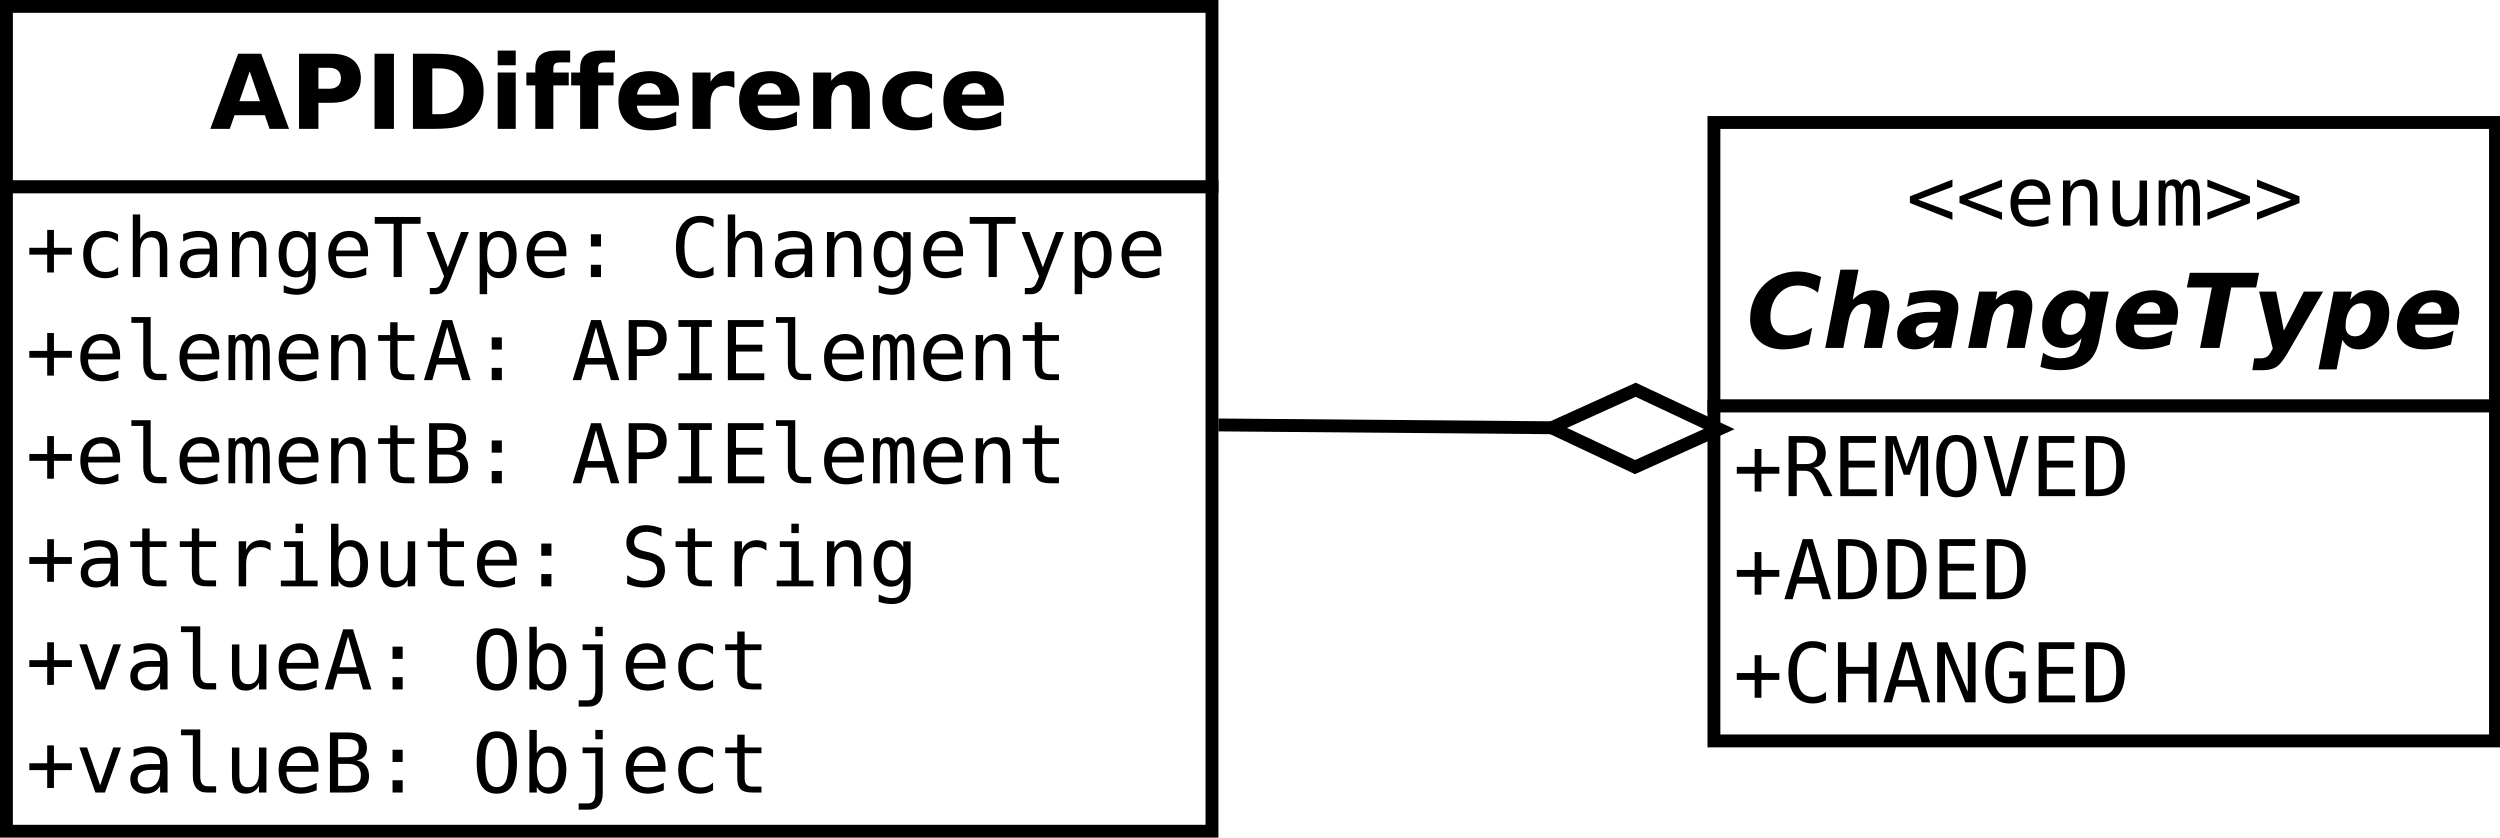 <?xml version="1.0" encoding="UTF-8"?>
<svg xmlns="http://www.w3.org/2000/svg" xmlns:xlink="http://www.w3.org/1999/xlink" width="388pt" height="130pt" viewBox="0 0 388 130" version="1.1">
<defs>
<g>
<symbol overflow="visible" id="glyph0-0">
<path style="stroke:none;" d="M 8.543 -2.125 L 3.844 -2.125 L 3.102 0 L 0.078 0 L 4.398 -11.66 L 7.984 -11.66 L 12.301 0 L 9.277 0 Z M 4.594 -4.289 L 7.789 -4.289 L 6.195 -8.926 Z M 4.594 -4.289 "/>
</symbol>
<symbol overflow="visible" id="glyph0-1">
<path style="stroke:none;" d="M 1.469 -11.66 L 6.461 -11.66 C 7.941 -11.66 9.078 -11.328 9.875 -10.672 C 10.664 -10.008 11.062 -9.07 11.066 -7.859 C 11.062 -6.633 10.664 -5.691 9.875 -5.035 C 9.078 -4.371 7.941 -4.043 6.461 -4.047 L 4.477 -4.047 L 4.477 0 L 1.469 0 Z M 4.477 -9.48 L 4.477 -6.227 L 6.141 -6.227 C 6.723 -6.223 7.172 -6.363 7.492 -6.652 C 7.809 -6.934 7.969 -7.336 7.969 -7.859 C 7.969 -8.375 7.809 -8.777 7.492 -9.059 C 7.172 -9.34 6.723 -9.48 6.141 -9.48 Z M 4.477 -9.48 "/>
</symbol>
<symbol overflow="visible" id="glyph0-2">
<path style="stroke:none;" d="M 1.469 -11.66 L 4.477 -11.66 L 4.477 0 L 1.469 0 Z M 1.469 -11.66 "/>
</symbol>
<symbol overflow="visible" id="glyph0-3">
<path style="stroke:none;" d="M 4.477 -9.387 L 4.477 -2.273 L 5.555 -2.273 C 6.781 -2.273 7.719 -2.578 8.367 -3.188 C 9.016 -3.797 9.34 -4.68 9.34 -5.844 C 9.34 -6.996 9.016 -7.875 8.371 -8.48 C 7.727 -9.082 6.789 -9.387 5.555 -9.387 Z M 1.469 -11.66 L 4.641 -11.66 C 6.41 -11.66 7.727 -11.531 8.594 -11.281 C 9.457 -11.023 10.199 -10.598 10.824 -9.996 C 11.367 -9.469 11.773 -8.859 12.043 -8.176 C 12.305 -7.488 12.438 -6.711 12.441 -5.844 C 12.438 -4.961 12.305 -4.176 12.043 -3.488 C 11.773 -2.793 11.367 -2.188 10.824 -1.664 C 10.195 -1.059 9.445 -0.629 8.574 -0.379 C 7.699 -0.125 6.391 0 4.641 0 L 1.469 0 Z M 1.469 -11.66 "/>
</symbol>
<symbol overflow="visible" id="glyph0-4">
<path style="stroke:none;" d="M 1.344 -8.746 L 4.141 -8.746 L 4.141 0 L 1.344 0 Z M 1.344 -12.152 L 4.141 -12.152 L 4.141 -9.871 L 1.344 -9.871 Z M 1.344 -12.152 "/>
</symbol>
<symbol overflow="visible" id="glyph0-5">
<path style="stroke:none;" d="M 7.102 -12.152 L 7.102 -10.316 L 5.555 -10.316 C 5.156 -10.312 4.879 -10.242 4.727 -10.102 C 4.566 -9.957 4.488 -9.707 4.492 -9.355 L 4.492 -8.746 L 6.883 -8.746 L 6.883 -6.75 L 4.492 -6.75 L 4.492 0 L 1.695 0 L 1.695 -6.75 L 0.305 -6.75 L 0.305 -8.746 L 1.695 -8.746 L 1.695 -9.355 C 1.691 -10.305 1.957 -11.008 2.492 -11.469 C 3.02 -11.922 3.844 -12.152 4.961 -12.152 Z M 7.102 -12.152 "/>
</symbol>
<symbol overflow="visible" id="glyph0-6">
<path style="stroke:none;" d="M 10.074 -4.398 L 10.074 -3.602 L 3.539 -3.602 C 3.605 -2.941 3.84 -2.449 4.25 -2.125 C 4.652 -1.793 5.223 -1.629 5.953 -1.633 C 6.539 -1.629 7.141 -1.715 7.758 -1.895 C 8.375 -2.066 9.008 -2.332 9.66 -2.688 L 9.66 -0.531 C 8.996 -0.277 8.336 -0.09 7.676 0.035 C 7.016 0.16 6.355 0.223 5.695 0.227 C 4.109 0.223 2.879 -0.176 2.004 -0.98 C 1.125 -1.781 0.684 -2.91 0.688 -4.367 C 0.684 -5.789 1.117 -6.91 1.98 -7.73 C 2.84 -8.543 4.023 -8.953 5.539 -8.957 C 6.91 -8.953 8.012 -8.539 8.836 -7.715 C 9.66 -6.887 10.07 -5.781 10.074 -4.398 Z M 7.203 -5.328 C 7.199 -5.855 7.047 -6.285 6.738 -6.613 C 6.426 -6.938 6.02 -7.102 5.523 -7.102 C 4.98 -7.102 4.539 -6.949 4.203 -6.645 C 3.859 -6.34 3.648 -5.898 3.57 -5.328 Z M 7.203 -5.328 "/>
</symbol>
<symbol overflow="visible" id="glyph0-7">
<path style="stroke:none;" d="M 7.844 -6.367 C 7.598 -6.48 7.355 -6.566 7.113 -6.621 C 6.871 -6.676 6.625 -6.703 6.383 -6.703 C 5.66 -6.703 5.109 -6.473 4.723 -6.012 C 4.332 -5.551 4.137 -4.891 4.141 -4.031 L 4.141 0 L 1.344 0 L 1.344 -8.746 L 4.141 -8.746 L 4.141 -7.312 C 4.496 -7.883 4.91 -8.297 5.379 -8.562 C 5.844 -8.82 6.402 -8.953 7.055 -8.957 C 7.148 -8.953 7.25 -8.949 7.359 -8.945 C 7.469 -8.934 7.625 -8.918 7.836 -8.895 Z M 7.844 -6.367 "/>
</symbol>
<symbol overflow="visible" id="glyph0-8">
<path style="stroke:none;" d="M 10.137 -5.328 L 10.137 0 L 7.328 0 L 7.328 -4.078 C 7.324 -4.832 7.309 -5.352 7.277 -5.641 C 7.242 -5.926 7.184 -6.137 7.102 -6.273 C 6.992 -6.453 6.844 -6.594 6.656 -6.699 C 6.469 -6.797 6.254 -6.848 6.016 -6.852 C 5.43 -6.848 4.973 -6.625 4.641 -6.176 C 4.305 -5.723 4.137 -5.098 4.141 -4.305 L 4.141 0 L 1.344 0 L 1.344 -8.746 L 4.141 -8.746 L 4.141 -7.469 C 4.559 -7.973 5.008 -8.348 5.484 -8.594 C 5.957 -8.832 6.48 -8.953 7.055 -8.957 C 8.062 -8.953 8.828 -8.645 9.352 -8.027 C 9.875 -7.41 10.137 -6.508 10.137 -5.328 Z M 10.137 -5.328 "/>
</symbol>
<symbol overflow="visible" id="glyph0-9">
<path style="stroke:none;" d="M 8.41 -8.473 L 8.41 -6.195 C 8.027 -6.453 7.648 -6.648 7.27 -6.773 C 6.883 -6.898 6.484 -6.961 6.078 -6.961 C 5.293 -6.961 4.688 -6.73 4.254 -6.277 C 3.816 -5.816 3.598 -5.18 3.602 -4.367 C 3.598 -3.547 3.816 -2.91 4.254 -2.457 C 4.688 -1.996 5.293 -1.77 6.078 -1.773 C 6.512 -1.77 6.93 -1.836 7.324 -1.969 C 7.715 -2.098 8.074 -2.289 8.41 -2.547 L 8.41 -0.258 C 7.973 -0.094 7.531 0.027 7.082 0.105 C 6.629 0.184 6.176 0.223 5.727 0.227 C 4.145 0.223 2.91 -0.18 2.023 -0.988 C 1.129 -1.797 0.684 -2.922 0.688 -4.367 C 0.684 -5.805 1.129 -6.93 2.023 -7.742 C 2.91 -8.547 4.145 -8.953 5.727 -8.957 C 6.18 -8.953 6.633 -8.914 7.082 -8.836 C 7.523 -8.754 7.965 -8.633 8.41 -8.473 Z M 8.41 -8.473 "/>
</symbol>
<symbol overflow="visible" id="glyph1-0">
<path style="stroke:none;" d="M 4.371 -7.316 L 4.371 -4.543 L 7.152 -4.543 L 7.152 -3.48 L 4.371 -3.48 L 4.371 -0.707 L 3.324 -0.707 L 3.324 -3.48 L 0.551 -3.48 L 0.551 -4.543 L 3.324 -4.543 L 3.324 -7.316 Z M 4.371 -7.316 "/>
</symbol>
<symbol overflow="visible" id="glyph1-1">
<path style="stroke:none;" d="M 6.629 -0.355 C 6.316 -0.172 6 -0.039 5.672 0.047 C 5.344 0.133 5.008 0.176 4.672 0.18 C 3.586 0.176 2.742 -0.145 2.133 -0.793 C 1.523 -1.441 1.219 -2.344 1.219 -3.492 C 1.219 -4.641 1.523 -5.539 2.133 -6.188 C 2.742 -6.836 3.586 -7.16 4.672 -7.164 C 5.008 -7.16 5.34 -7.117 5.66 -7.031 C 5.98 -6.945 6.301 -6.809 6.629 -6.629 L 6.629 -5.422 C 6.32 -5.688 6.016 -5.883 5.711 -6.008 C 5.402 -6.125 5.055 -6.188 4.672 -6.191 C 3.945 -6.188 3.391 -5.953 3.008 -5.492 C 2.617 -5.023 2.426 -4.359 2.43 -3.492 C 2.426 -2.629 2.621 -1.961 3.012 -1.496 C 3.402 -1.023 3.953 -0.789 4.672 -0.793 C 5.07 -0.789 5.43 -0.852 5.746 -0.977 C 6.062 -1.098 6.355 -1.289 6.629 -1.551 Z M 6.629 -0.355 "/>
</symbol>
<symbol overflow="visible" id="glyph1-2">
<path style="stroke:none;" d="M 6.566 -4.336 L 6.566 0 L 5.41 0 L 5.41 -4.336 C 5.406 -4.961 5.297 -5.422 5.078 -5.719 C 4.855 -6.016 4.512 -6.164 4.043 -6.164 C 3.504 -6.164 3.09 -5.973 2.801 -5.594 C 2.512 -5.211 2.367 -4.664 2.367 -3.953 L 2.367 0 L 1.219 0 L 1.219 -9.719 L 2.367 -9.719 L 2.367 -5.945 C 2.57 -6.344 2.844 -6.648 3.195 -6.855 C 3.543 -7.059 3.961 -7.16 4.441 -7.164 C 5.152 -7.16 5.684 -6.926 6.035 -6.461 C 6.387 -5.988 6.562 -5.281 6.566 -4.336 Z M 6.566 -4.336 "/>
</symbol>
<symbol overflow="visible" id="glyph1-3">
<path style="stroke:none;" d="M 4.387 -3.516 L 4.004 -3.516 C 3.332 -3.516 2.828 -3.398 2.488 -3.164 C 2.148 -2.93 1.98 -2.578 1.98 -2.113 C 1.98 -1.688 2.105 -1.359 2.359 -1.129 C 2.613 -0.895 2.965 -0.777 3.418 -0.781 C 4.047 -0.777 4.547 -0.996 4.91 -1.438 C 5.27 -1.875 5.453 -2.484 5.461 -3.262 L 5.461 -3.516 Z M 6.613 -3.992 L 6.613 0 L 5.461 0 L 5.461 -1.035 C 5.211 -0.617 4.898 -0.312 4.531 -0.117 C 4.156 0.078 3.703 0.176 3.172 0.18 C 2.457 0.176 1.891 -0.023 1.469 -0.422 C 1.043 -0.82 0.832 -1.355 0.832 -2.035 C 0.832 -2.809 1.09 -3.402 1.613 -3.809 C 2.133 -4.215 2.902 -4.418 3.918 -4.418 L 5.461 -4.418 L 5.461 -4.598 C 5.453 -5.152 5.309 -5.559 5.035 -5.812 C 4.754 -6.062 4.309 -6.188 3.699 -6.191 C 3.301 -6.188 2.906 -6.129 2.508 -6.02 C 2.109 -5.902 1.719 -5.738 1.344 -5.527 L 1.344 -6.676 C 1.766 -6.836 2.172 -6.961 2.562 -7.043 C 2.949 -7.121 3.328 -7.16 3.699 -7.164 C 4.273 -7.16 4.77 -7.074 5.18 -6.906 C 5.59 -6.734 5.922 -6.48 6.18 -6.141 C 6.332 -5.93 6.441 -5.672 6.512 -5.367 C 6.574 -5.062 6.609 -4.602 6.613 -3.992 Z M 6.613 -3.992 "/>
</symbol>
<symbol overflow="visible" id="glyph1-4">
<path style="stroke:none;" d="M 6.566 -4.336 L 6.566 0 L 5.41 0 L 5.41 -4.336 C 5.406 -4.961 5.297 -5.422 5.078 -5.719 C 4.855 -6.016 4.512 -6.164 4.043 -6.164 C 3.504 -6.164 3.09 -5.973 2.801 -5.594 C 2.512 -5.211 2.367 -4.664 2.367 -3.953 L 2.367 0 L 1.219 0 L 1.219 -6.996 L 2.367 -6.996 L 2.367 -5.945 C 2.57 -6.344 2.844 -6.648 3.195 -6.855 C 3.543 -7.059 3.961 -7.16 4.441 -7.164 C 5.152 -7.16 5.684 -6.926 6.035 -6.461 C 6.387 -5.988 6.562 -5.281 6.566 -4.336 Z M 6.566 -4.336 "/>
</symbol>
<symbol overflow="visible" id="glyph1-5">
<path style="stroke:none;" d="M 5.359 -3.555 C 5.355 -4.414 5.215 -5.07 4.938 -5.52 C 4.652 -5.965 4.242 -6.188 3.711 -6.191 C 3.145 -6.188 2.715 -5.965 2.422 -5.52 C 2.125 -5.07 1.98 -4.414 1.98 -3.555 C 1.98 -2.691 2.129 -2.035 2.426 -1.582 C 2.723 -1.129 3.152 -0.902 3.723 -0.906 C 4.246 -0.902 4.652 -1.129 4.938 -1.586 C 5.215 -2.035 5.355 -2.691 5.359 -3.555 Z M 6.508 -0.449 C 6.504 0.602 6.258 1.395 5.766 1.938 C 5.27 2.477 4.539 2.746 3.578 2.75 C 3.262 2.746 2.93 2.719 2.586 2.66 C 2.234 2.602 1.891 2.516 1.551 2.406 L 1.551 1.27 C 1.953 1.457 2.324 1.598 2.66 1.691 C 2.992 1.781 3.297 1.828 3.578 1.832 C 4.199 1.828 4.652 1.66 4.934 1.324 C 5.215 0.984 5.355 0.449 5.359 -0.281 L 5.359 -1.113 C 5.176 -0.719 4.926 -0.426 4.609 -0.234 C 4.293 -0.047 3.906 0.047 3.453 0.051 C 2.633 0.047 1.984 -0.277 1.5 -0.93 C 1.012 -1.582 0.766 -2.457 0.77 -3.555 C 0.766 -4.652 1.012 -5.527 1.5 -6.184 C 1.984 -6.832 2.633 -7.16 3.453 -7.164 C 3.898 -7.16 4.281 -7.07 4.598 -6.895 C 4.906 -6.715 5.16 -6.438 5.359 -6.066 L 5.359 -6.973 L 6.508 -6.973 Z M 6.508 -0.449 "/>
</symbol>
<symbol overflow="visible" id="glyph1-6">
<path style="stroke:none;" d="M 6.945 -3.785 L 6.945 -3.223 L 1.969 -3.223 L 1.969 -3.188 C 1.969 -2.422 2.164 -1.832 2.562 -1.418 C 2.957 -1 3.52 -0.789 4.246 -0.793 C 4.609 -0.789 4.992 -0.848 5.395 -0.969 C 5.793 -1.082 6.219 -1.262 6.676 -1.5 L 6.676 -0.355 C 6.238 -0.172 5.82 -0.039 5.414 0.047 C 5.008 0.133 4.613 0.176 4.234 0.18 C 3.145 0.176 2.297 -0.148 1.688 -0.797 C 1.074 -1.445 0.766 -2.344 0.77 -3.492 C 0.766 -4.605 1.066 -5.496 1.668 -6.164 C 2.266 -6.828 3.066 -7.16 4.066 -7.164 C 4.957 -7.16 5.656 -6.859 6.172 -6.258 C 6.684 -5.652 6.941 -4.828 6.945 -3.785 Z M 5.797 -4.121 C 5.777 -4.793 5.621 -5.309 5.32 -5.66 C 5.016 -6.012 4.578 -6.188 4.016 -6.191 C 3.461 -6.188 3.008 -6.004 2.648 -5.641 C 2.289 -5.27 2.074 -4.762 2.012 -4.117 Z M 5.797 -4.121 "/>
</symbol>
<symbol overflow="visible" id="glyph1-7">
<path style="stroke:none;" d="M 0.293 -9.324 L 7.41 -9.324 L 7.41 -8.266 L 4.492 -8.266 L 4.492 0 L 3.223 0 L 3.223 -8.266 L 0.293 -8.266 Z M 0.293 -9.324 "/>
</symbol>
<symbol overflow="visible" id="glyph1-8">
<path style="stroke:none;" d="M 5.359 -2.25 C 5.164 -1.762 4.922 -1.117 4.629 -0.324 C 4.215 0.777 3.938 1.445 3.797 1.688 C 3.605 2.008 3.363 2.25 3.078 2.414 C 2.789 2.578 2.457 2.66 2.074 2.66 L 1.148 2.66 L 1.148 1.699 L 1.832 1.699 C 2.164 1.699 2.426 1.602 2.621 1.406 C 2.809 1.211 3.055 0.707 3.355 -0.113 L 0.648 -6.996 L 1.867 -6.996 L 3.941 -1.523 L 5.984 -6.996 L 7.203 -6.996 Z M 5.359 -2.25 "/>
</symbol>
<symbol overflow="visible" id="glyph1-9">
<path style="stroke:none;" d="M 2.344 -0.879 L 2.344 2.66 L 1.188 2.66 L 1.188 -6.996 L 2.344 -6.996 L 2.344 -6.102 C 2.531 -6.445 2.785 -6.711 3.105 -6.891 C 3.426 -7.07 3.793 -7.16 4.211 -7.164 C 5.051 -7.16 5.715 -6.832 6.199 -6.184 C 6.68 -5.527 6.918 -4.625 6.922 -3.469 C 6.918 -2.328 6.676 -1.434 6.195 -0.789 C 5.711 -0.145 5.051 0.176 4.211 0.18 C 3.785 0.176 3.414 0.09 3.094 -0.09 C 2.773 -0.27 2.523 -0.535 2.344 -0.879 Z M 5.715 -3.492 C 5.711 -4.383 5.57 -5.055 5.293 -5.508 C 5.008 -5.961 4.594 -6.188 4.043 -6.191 C 3.48 -6.188 3.055 -5.961 2.773 -5.508 C 2.484 -5.051 2.344 -4.379 2.344 -3.492 C 2.344 -2.609 2.484 -1.938 2.773 -1.48 C 3.055 -1.02 3.48 -0.789 4.043 -0.793 C 4.594 -0.789 5.008 -1.016 5.293 -1.473 C 5.57 -1.926 5.711 -2.602 5.715 -3.492 Z M 5.715 -3.492 "/>
</symbol>
<symbol overflow="visible" id="glyph1-10">
<path style="stroke:none;" d="M 3.055 -6.641 L 4.629 -6.641 L 4.629 -4.746 L 3.055 -4.746 Z M 3.055 -1.906 L 4.629 -1.906 L 4.629 0 L 3.055 0 Z M 3.055 -1.906 "/>
</symbol>
<symbol overflow="visible" id="glyph1-11">
<path style="stroke:none;" d=""/>
</symbol>
<symbol overflow="visible" id="glyph1-12">
<path style="stroke:none;" d="M 6.703 -0.332 C 6.383 -0.156 6.051 -0.031 5.715 0.051 C 5.375 0.133 5.02 0.176 4.641 0.18 C 3.445 0.176 2.516 -0.242 1.855 -1.086 C 1.195 -1.93 0.867 -3.121 0.867 -4.652 C 0.867 -6.176 1.199 -7.363 1.863 -8.219 C 2.527 -9.066 3.453 -9.492 4.641 -9.496 C 5.02 -9.492 5.375 -9.449 5.715 -9.367 C 6.051 -9.277 6.383 -9.148 6.703 -8.984 L 6.703 -7.691 C 6.395 -7.941 6.062 -8.133 5.711 -8.27 C 5.355 -8.398 5 -8.465 4.641 -8.469 C 3.82 -8.465 3.203 -8.148 2.797 -7.52 C 2.387 -6.883 2.184 -5.93 2.188 -4.652 C 2.184 -3.379 2.387 -2.426 2.797 -1.793 C 3.203 -1.16 3.82 -0.844 4.641 -0.844 C 5.008 -0.844 5.367 -0.91 5.719 -1.043 C 6.07 -1.176 6.398 -1.367 6.703 -1.625 Z M 6.703 -0.332 "/>
</symbol>
<symbol overflow="visible" id="glyph1-13">
<path style="stroke:none;" d="M 3.992 -2.535 C 3.988 -2.016 4.082 -1.625 4.273 -1.367 C 4.461 -1.102 4.742 -0.973 5.117 -0.973 L 6.457 -0.973 L 6.457 0 L 5.004 0 C 4.316 0 3.781 -0.219 3.406 -0.66 C 3.027 -1.102 2.84 -1.727 2.844 -2.535 L 2.844 -8.891 L 1 -8.891 L 1 -9.789 L 3.992 -9.789 Z M 3.992 -2.535 "/>
</symbol>
<symbol overflow="visible" id="glyph1-14">
<path style="stroke:none;" d="M 4.223 -6.285 C 4.359 -6.582 4.539 -6.805 4.762 -6.949 C 4.977 -7.09 5.242 -7.16 5.555 -7.164 C 6.117 -7.16 6.512 -6.941 6.742 -6.512 C 6.973 -6.074 7.09 -5.258 7.09 -4.055 L 7.09 0 L 6.039 0 L 6.039 -4.004 C 6.035 -4.988 5.98 -5.602 5.875 -5.844 C 5.762 -6.078 5.562 -6.199 5.273 -6.203 C 4.938 -6.199 4.707 -6.07 4.586 -5.816 C 4.461 -5.559 4.398 -4.953 4.402 -4.004 L 4.402 0 L 3.355 0 L 3.355 -4.004 C 3.352 -5 3.293 -5.617 3.176 -5.852 C 3.059 -6.082 2.844 -6.199 2.535 -6.203 C 2.23 -6.199 2.02 -6.07 1.902 -5.816 C 1.781 -5.559 1.723 -4.953 1.723 -4.004 L 1.723 0 L 0.68 0 L 0.68 -6.996 L 1.723 -6.996 L 1.723 -6.398 C 1.859 -6.645 2.031 -6.832 2.238 -6.965 C 2.441 -7.094 2.676 -7.16 2.941 -7.164 C 3.258 -7.16 3.52 -7.086 3.73 -6.945 C 3.938 -6.797 4.102 -6.578 4.223 -6.285 Z M 4.223 -6.285 "/>
</symbol>
<symbol overflow="visible" id="glyph1-15">
<path style="stroke:none;" d="M 3.836 -8.984 L 3.836 -6.996 L 6.445 -6.996 L 6.445 -6.102 L 3.836 -6.102 L 3.836 -2.305 C 3.832 -1.785 3.93 -1.426 4.129 -1.223 C 4.32 -1.016 4.66 -0.914 5.152 -0.918 L 6.445 -0.918 L 6.445 0 L 5.039 0 C 4.176 0 3.566 -0.172 3.215 -0.516 C 2.859 -0.859 2.684 -1.453 2.688 -2.305 L 2.688 -6.102 L 0.816 -6.102 L 0.816 -6.996 L 2.688 -6.996 L 2.688 -8.984 Z M 3.836 -8.984 "/>
</symbol>
<symbol overflow="visible" id="glyph1-16">
<path style="stroke:none;" d="M 3.848 -8.215 L 2.516 -3.441 L 5.18 -3.441 Z M 3.086 -9.324 L 4.617 -9.324 L 7.473 0 L 6.164 0 L 5.477 -2.43 L 2.211 -2.43 L 1.535 0 L 0.23 0 Z M 3.086 -9.324 "/>
</symbol>
<symbol overflow="visible" id="glyph1-17">
<path style="stroke:none;" d="M 2.492 -8.289 L 2.492 -4.785 L 3.953 -4.785 C 4.535 -4.781 4.988 -4.934 5.316 -5.246 C 5.641 -5.551 5.805 -5.984 5.809 -6.539 C 5.805 -7.094 5.645 -7.523 5.32 -7.828 C 4.996 -8.133 4.539 -8.285 3.953 -8.289 Z M 1.23 -9.324 L 3.953 -9.324 C 4.992 -9.32 5.781 -9.086 6.32 -8.613 C 6.855 -8.141 7.125 -7.449 7.129 -6.539 C 7.125 -5.617 6.855 -4.922 6.324 -4.453 C 5.785 -3.98 4.996 -3.742 3.953 -3.746 L 2.492 -3.746 L 2.492 0 L 1.23 0 Z M 1.23 -9.324 "/>
</symbol>
<symbol overflow="visible" id="glyph1-18">
<path style="stroke:none;" d="M 1.254 -9.324 L 6.434 -9.324 L 6.434 -8.266 L 4.48 -8.266 L 4.48 -1.062 L 6.434 -1.062 L 6.434 0 L 1.254 0 L 1.254 -1.062 L 3.211 -1.062 L 3.211 -8.266 L 1.254 -8.266 Z M 1.254 -9.324 "/>
</symbol>
<symbol overflow="visible" id="glyph1-19">
<path style="stroke:none;" d="M 1.23 -9.324 L 6.766 -9.324 L 6.766 -8.266 L 2.492 -8.266 L 2.492 -5.504 L 6.578 -5.504 L 6.578 -4.441 L 2.492 -4.441 L 2.492 -1.062 L 6.883 -1.062 L 6.883 0 L 1.23 0 Z M 1.23 -9.324 "/>
</symbol>
<symbol overflow="visible" id="glyph1-20">
<path style="stroke:none;" d="M 2.305 -4.453 L 2.305 -1.035 L 3.797 -1.035 C 4.531 -1.031 5.055 -1.16 5.367 -1.418 C 5.68 -1.676 5.836 -2.098 5.836 -2.688 C 5.836 -3.293 5.668 -3.738 5.34 -4.023 C 5.008 -4.309 4.496 -4.453 3.797 -4.453 Z M 2.305 -8.289 L 2.305 -5.477 L 3.773 -5.477 C 4.379 -5.473 4.816 -5.59 5.094 -5.828 C 5.363 -6.059 5.5 -6.434 5.504 -6.957 C 5.5 -7.426 5.367 -7.766 5.102 -7.977 C 4.832 -8.18 4.391 -8.285 3.773 -8.289 Z M 1.035 -9.324 L 3.797 -9.324 C 4.75 -9.32 5.484 -9.117 6 -8.707 C 6.516 -8.293 6.773 -7.707 6.777 -6.957 C 6.773 -6.383 6.637 -5.934 6.367 -5.609 C 6.094 -5.277 5.684 -5.074 5.141 -4.992 C 5.75 -4.898 6.23 -4.637 6.578 -4.207 C 6.926 -3.773 7.102 -3.223 7.102 -2.562 C 7.102 -1.711 6.824 -1.074 6.27 -0.645 C 5.715 -0.215 4.891 0 3.797 0 L 1.035 0 Z M 1.035 -9.324 "/>
</symbol>
<symbol overflow="visible" id="glyph1-21">
<path style="stroke:none;" d="M 7.215 -5.555 C 6.965 -5.742 6.715 -5.879 6.465 -5.969 C 6.207 -6.055 5.93 -6.098 5.629 -6.102 C 4.91 -6.098 4.363 -5.875 3.984 -5.426 C 3.605 -4.977 3.414 -4.328 3.418 -3.48 L 3.418 0 L 2.262 0 L 2.262 -6.996 L 3.418 -6.996 L 3.418 -5.629 C 3.605 -6.121 3.902 -6.5 4.301 -6.766 C 4.699 -7.027 5.168 -7.16 5.715 -7.164 C 5.996 -7.16 6.262 -7.125 6.508 -7.059 C 6.754 -6.984 6.988 -6.875 7.215 -6.727 Z M 7.215 -5.555 "/>
</symbol>
<symbol overflow="visible" id="glyph1-22">
<path style="stroke:none;" d="M 1.598 -6.996 L 4.543 -6.996 L 4.543 -0.895 L 6.82 -0.895 L 6.82 0 L 1.113 0 L 1.113 -0.895 L 3.391 -0.895 L 3.391 -6.102 L 1.598 -6.102 Z M 3.391 -9.719 L 4.543 -9.719 L 4.543 -8.266 L 3.391 -8.266 Z M 3.391 -9.719 "/>
</symbol>
<symbol overflow="visible" id="glyph1-23">
<path style="stroke:none;" d="M 5.734 -3.492 C 5.73 -4.383 5.59 -5.055 5.309 -5.508 C 5.027 -5.961 4.609 -6.188 4.055 -6.191 C 3.496 -6.188 3.07 -5.961 2.785 -5.508 C 2.496 -5.051 2.355 -4.379 2.355 -3.492 C 2.355 -2.609 2.496 -1.938 2.785 -1.48 C 3.07 -1.02 3.496 -0.789 4.055 -0.793 C 4.609 -0.789 5.027 -1.016 5.309 -1.473 C 5.59 -1.926 5.73 -2.602 5.734 -3.492 Z M 2.355 -6.102 C 2.535 -6.438 2.785 -6.699 3.113 -6.887 C 3.434 -7.066 3.809 -7.16 4.234 -7.164 C 5.074 -7.16 5.734 -6.836 6.219 -6.191 C 6.699 -5.543 6.941 -4.652 6.945 -3.516 C 6.941 -2.359 6.699 -1.453 6.219 -0.801 C 5.73 -0.148 5.066 0.176 4.223 0.18 C 3.805 0.176 3.438 0.09 3.117 -0.09 C 2.797 -0.27 2.543 -0.535 2.355 -0.879 L 2.355 0 L 1.207 0 L 1.207 -9.719 L 2.355 -9.719 Z M 2.355 -6.102 "/>
</symbol>
<symbol overflow="visible" id="glyph1-24">
<path style="stroke:none;" d="M 1.219 -2.648 L 1.219 -6.984 L 2.367 -6.984 L 2.367 -2.648 C 2.367 -2.02 2.477 -1.555 2.699 -1.262 C 2.922 -0.961 3.266 -0.812 3.734 -0.816 C 4.273 -0.812 4.688 -1.004 4.977 -1.387 C 5.262 -1.766 5.406 -2.312 5.41 -3.031 L 5.41 -6.984 L 6.566 -6.984 L 6.566 0 L 5.41 0 L 5.41 -1.051 C 5.199 -0.645 4.922 -0.34 4.574 -0.133 C 4.219 0.074 3.809 0.176 3.344 0.18 C 2.621 0.176 2.086 -0.055 1.742 -0.52 C 1.391 -0.984 1.219 -1.695 1.219 -2.648 Z M 1.219 -2.648 "/>
</symbol>
<symbol overflow="visible" id="glyph1-25">
<path style="stroke:none;" d="M 6.32 -9.008 L 6.32 -7.727 C 5.934 -7.969 5.551 -8.152 5.168 -8.281 C 4.781 -8.402 4.391 -8.465 4.004 -8.469 C 3.402 -8.465 2.934 -8.328 2.59 -8.055 C 2.246 -7.777 2.074 -7.402 2.074 -6.934 C 2.074 -6.52 2.188 -6.207 2.414 -5.988 C 2.641 -5.77 3.062 -5.586 3.684 -5.445 L 4.348 -5.297 C 5.223 -5.094 5.859 -4.773 6.258 -4.336 C 6.656 -3.898 6.855 -3.301 6.859 -2.547 C 6.855 -1.66 6.582 -0.984 6.035 -0.52 C 5.484 -0.055 4.684 0.176 3.637 0.18 C 3.195 0.176 2.754 0.129 2.316 0.039 C 1.871 -0.055 1.43 -0.191 0.988 -0.383 L 0.988 -1.723 C 1.465 -1.418 1.918 -1.195 2.344 -1.055 C 2.77 -0.914 3.199 -0.844 3.637 -0.844 C 4.27 -0.844 4.766 -0.984 5.121 -1.27 C 5.473 -1.555 5.648 -1.953 5.652 -2.469 C 5.648 -2.93 5.527 -3.285 5.285 -3.535 C 5.043 -3.777 4.617 -3.969 4.016 -4.105 L 3.344 -4.262 C 2.473 -4.453 1.844 -4.75 1.453 -5.148 C 1.062 -5.543 0.867 -6.074 0.867 -6.738 C 0.867 -7.57 1.145 -8.238 1.707 -8.742 C 2.262 -9.242 3.008 -9.492 3.941 -9.496 C 4.297 -9.492 4.672 -9.449 5.07 -9.371 C 5.461 -9.285 5.879 -9.164 6.32 -9.008 Z M 6.32 -9.008 "/>
</symbol>
<symbol overflow="visible" id="glyph1-26">
<path style="stroke:none;" d="M 0.625 -6.996 L 1.816 -6.996 L 3.848 -1.125 L 5.883 -6.996 L 7.078 -6.996 L 4.59 0 L 3.109 0 Z M 0.625 -6.996 "/>
</symbol>
<symbol overflow="visible" id="glyph1-27">
<path style="stroke:none;" d="M 5.652 -4.652 C 5.648 -6.02 5.508 -6.996 5.23 -7.586 C 4.945 -8.172 4.484 -8.465 3.848 -8.469 C 3.207 -8.465 2.746 -8.172 2.469 -7.586 C 2.188 -6.996 2.051 -6.02 2.051 -4.652 C 2.051 -3.285 2.188 -2.309 2.469 -1.723 C 2.746 -1.137 3.207 -0.844 3.848 -0.844 C 4.484 -0.844 4.945 -1.133 5.23 -1.719 C 5.508 -2.301 5.648 -3.281 5.652 -4.652 Z M 6.973 -4.652 C 6.973 -3.027 6.715 -1.816 6.199 -1.02 C 5.684 -0.223 4.898 0.176 3.848 0.18 C 2.789 0.176 2.004 -0.219 1.496 -1.012 C 0.98 -1.805 0.727 -3.02 0.73 -4.652 C 0.727 -6.281 0.984 -7.496 1.5 -8.297 C 2.016 -9.094 2.797 -9.492 3.848 -9.496 C 4.898 -9.492 5.684 -9.094 6.199 -8.297 C 6.715 -7.496 6.973 -6.281 6.973 -4.652 Z M 6.973 -4.652 "/>
</symbol>
<symbol overflow="visible" id="glyph1-28">
<path style="stroke:none;" d="M 3.746 0.125 L 3.746 -6.102 L 1.77 -6.102 L 1.77 -6.996 L 4.898 -6.996 L 4.898 0.125 C 4.898 0.934 4.711 1.559 4.336 2 C 3.961 2.438 3.43 2.66 2.75 2.66 L 1.16 2.66 L 1.16 1.688 L 2.625 1.688 C 3 1.688 3.277 1.555 3.465 1.297 C 3.648 1.031 3.742 0.641 3.746 0.125 Z M 3.746 -9.719 L 4.898 -9.719 L 4.898 -8.266 L 3.746 -8.266 Z M 3.746 -9.719 "/>
</symbol>
<symbol overflow="visible" id="glyph1-29">
<path style="stroke:none;" d="M 7.152 -6.004 L 1.844 -4.004 L 7.152 -2.023 L 7.152 -0.879 L 0.551 -3.492 L 0.551 -4.527 L 7.152 -7.141 Z M 7.152 -6.004 "/>
</symbol>
<symbol overflow="visible" id="glyph1-30">
<path style="stroke:none;" d="M 0.551 -6.004 L 0.551 -7.141 L 7.152 -4.527 L 7.152 -3.492 L 0.551 -0.879 L 0.551 -2.023 L 5.859 -4.004 Z M 0.551 -6.004 "/>
</symbol>
<symbol overflow="visible" id="glyph1-31">
<path style="stroke:none;" d="M 4.746 -4.402 C 5.07 -4.316 5.348 -4.16 5.578 -3.93 C 5.805 -3.699 6.09 -3.238 6.434 -2.547 L 7.703 0 L 6.348 0 L 5.234 -2.355 C 4.91 -3.023 4.621 -3.453 4.367 -3.648 C 4.109 -3.84 3.777 -3.938 3.367 -3.941 L 2.16 -3.941 L 2.16 0 L 0.895 0 L 0.895 -9.324 L 3.492 -9.324 C 4.516 -9.32 5.297 -9.09 5.844 -8.629 C 6.387 -8.164 6.66 -7.496 6.664 -6.629 C 6.66 -6.008 6.492 -5.504 6.16 -5.117 C 5.824 -4.727 5.355 -4.488 4.746 -4.402 Z M 2.16 -8.289 L 2.16 -4.977 L 3.543 -4.977 C 4.145 -4.973 4.594 -5.109 4.891 -5.383 C 5.184 -5.652 5.332 -6.066 5.336 -6.629 C 5.332 -7.16 5.176 -7.57 4.863 -7.859 C 4.547 -8.141 4.09 -8.285 3.492 -8.289 Z M 2.16 -8.289 "/>
</symbol>
<symbol overflow="visible" id="glyph1-32">
<path style="stroke:none;" d="M 0.539 -9.324 L 2.223 -9.324 L 3.836 -4.578 L 5.461 -9.324 L 7.152 -9.324 L 7.152 0 L 5.984 0 L 5.984 -8.238 L 4.324 -3.324 L 3.367 -3.324 L 1.699 -8.238 L 1.699 0 L 0.539 0 Z M 0.539 -9.324 "/>
</symbol>
<symbol overflow="visible" id="glyph1-33">
<path style="stroke:none;" d="M 3.848 -1.062 L 6.039 -9.324 L 7.348 -9.324 L 4.617 0 L 3.086 0 L 0.355 -9.324 L 1.66 -9.324 Z M 3.848 -1.062 "/>
</symbol>
<symbol overflow="visible" id="glyph1-34">
<path style="stroke:none;" d="M 2.723 -1.035 C 3.781 -1.031 4.523 -1.293 4.945 -1.82 C 5.367 -2.34 5.578 -3.285 5.578 -4.652 C 5.578 -6.031 5.367 -6.98 4.949 -7.504 C 4.531 -8.023 3.789 -8.285 2.723 -8.289 L 2.125 -8.289 L 2.125 -1.035 Z M 2.75 -9.324 C 4.172 -9.32 5.223 -8.941 5.898 -8.188 C 6.57 -7.426 6.906 -6.25 6.91 -4.652 C 6.906 -3.059 6.57 -1.883 5.898 -1.133 C 5.223 -0.375 4.172 0 2.75 0 L 0.855 0 L 0.855 -9.324 Z M 2.75 -9.324 "/>
</symbol>
<symbol overflow="visible" id="glyph1-35">
<path style="stroke:none;" d="M 0.855 -9.324 L 2.125 -9.324 L 2.125 -5.504 L 5.578 -5.504 L 5.578 -9.324 L 6.848 -9.324 L 6.848 0 L 5.578 0 L 5.578 -4.441 L 2.125 -4.441 L 2.125 0 L 0.855 0 Z M 0.855 -9.324 "/>
</symbol>
<symbol overflow="visible" id="glyph1-36">
<path style="stroke:none;" d="M 0.867 -9.324 L 2.469 -9.324 L 5.617 -1.648 L 5.617 -9.324 L 6.832 -9.324 L 6.832 0 L 5.234 0 L 2.086 -7.676 L 2.086 0 L 0.867 0 Z M 0.867 -9.324 "/>
</symbol>
<symbol overflow="visible" id="glyph1-37">
<path style="stroke:none;" d="M 6.895 -0.77 C 6.555 -0.453 6.176 -0.219 5.754 -0.059 C 5.332 0.098 4.875 0.176 4.387 0.18 C 3.199 0.176 2.277 -0.246 1.621 -1.09 C 0.961 -1.934 0.633 -3.121 0.637 -4.652 C 0.633 -6.176 0.965 -7.363 1.637 -8.219 C 2.301 -9.066 3.23 -9.492 4.418 -9.496 C 4.809 -9.492 5.18 -9.438 5.539 -9.328 C 5.895 -9.219 6.242 -9.051 6.578 -8.828 L 6.578 -7.535 C 6.238 -7.855 5.891 -8.09 5.539 -8.242 C 5.18 -8.391 4.809 -8.465 4.418 -8.469 C 3.598 -8.465 2.98 -8.148 2.57 -7.516 C 2.16 -6.879 1.957 -5.926 1.957 -4.652 C 1.957 -3.355 2.152 -2.395 2.551 -1.777 C 2.945 -1.152 3.559 -0.844 4.387 -0.844 C 4.664 -0.844 4.906 -0.875 5.117 -0.938 C 5.324 -1 5.516 -1.102 5.691 -1.242 L 5.691 -3.746 L 4.336 -3.746 L 4.336 -4.785 L 6.895 -4.785 Z M 6.895 -0.77 "/>
</symbol>
<symbol overflow="visible" id="glyph2-0">
<path style="stroke:none;" d="M 9.691 -0.547 C 8.973 -0.289 8.281 -0.102 7.621 0.031 C 6.961 0.156 6.336 0.223 5.742 0.227 C 4.172 0.223 2.918 -0.203 1.984 -1.062 C 1.043 -1.918 0.574 -3.059 0.578 -4.477 C 0.574 -5.406 0.723 -6.281 1.023 -7.109 C 1.316 -7.93 1.754 -8.684 2.336 -9.371 C 3.016 -10.168 3.836 -10.785 4.801 -11.223 C 5.758 -11.652 6.793 -11.871 7.906 -11.871 C 8.504 -11.871 9.109 -11.797 9.723 -11.656 C 10.328 -11.508 10.949 -11.293 11.582 -11.004 L 11.098 -8.59 C 10.598 -8.969 10.094 -9.246 9.59 -9.426 C 9.082 -9.602 8.543 -9.691 7.969 -9.691 C 6.766 -9.691 5.758 -9.227 4.945 -8.301 C 4.133 -7.375 3.727 -6.219 3.727 -4.828 C 3.727 -3.93 3.977 -3.227 4.477 -2.719 C 4.977 -2.207 5.664 -1.949 6.547 -1.953 C 7.07 -1.949 7.629 -2.047 8.219 -2.238 C 8.809 -2.426 9.473 -2.723 10.207 -3.133 Z M 9.691 -0.547 "/>
</symbol>
<symbol overflow="visible" id="glyph2-1">
<path style="stroke:none;" d="M 10.316 -5.328 L 9.277 0 L 6.477 0 L 7.359 -4.562 C 7.422 -4.855 7.469 -5.105 7.504 -5.316 C 7.535 -5.52 7.551 -5.684 7.555 -5.805 C 7.551 -6.137 7.461 -6.395 7.277 -6.578 C 7.09 -6.758 6.828 -6.848 6.492 -6.852 C 5.914 -6.848 5.418 -6.625 5.004 -6.176 C 4.59 -5.723 4.301 -5.098 4.141 -4.305 L 3.297 0 L 0.492 0 L 2.852 -12.152 L 5.664 -12.152 L 4.75 -7.469 C 5.262 -7.969 5.781 -8.344 6.305 -8.59 C 6.824 -8.832 7.367 -8.953 7.938 -8.957 C 8.738 -8.953 9.359 -8.742 9.801 -8.324 C 10.234 -7.902 10.453 -7.309 10.457 -6.547 C 10.453 -6.375 10.441 -6.191 10.422 -5.992 C 10.395 -5.785 10.359 -5.562 10.316 -5.328 Z M 10.316 -5.328 "/>
</symbol>
<symbol overflow="visible" id="glyph2-2">
<path style="stroke:none;" d="M 5.266 -3.938 C 4.566 -3.938 4.039 -3.828 3.684 -3.613 C 3.324 -3.395 3.145 -3.074 3.148 -2.656 C 3.145 -2.336 3.25 -2.086 3.465 -1.906 C 3.672 -1.719 3.965 -1.629 4.336 -1.633 C 4.906 -1.629 5.383 -1.801 5.773 -2.152 C 6.156 -2.496 6.414 -2.984 6.547 -3.617 L 6.609 -3.938 Z M 9.629 -4.992 L 8.652 0 L 5.859 0 L 6.094 -1.297 C 5.633 -0.773 5.148 -0.391 4.641 -0.145 C 4.129 0.102 3.574 0.223 2.977 0.227 C 2.148 0.223 1.488 0.012 1.004 -0.418 C 0.512 -0.844 0.27 -1.426 0.273 -2.156 C 0.27 -3.27 0.699 -4.121 1.566 -4.715 C 2.426 -5.305 3.672 -5.602 5.297 -5.602 L 6.945 -5.602 L 6.977 -5.82 C 6.988 -5.891 6.996 -5.945 7.004 -5.977 C 7.004 -6.008 7.008 -6.035 7.008 -6.062 C 7.008 -6.402 6.844 -6.66 6.52 -6.84 C 6.191 -7.012 5.707 -7.102 5.07 -7.102 C 4.488 -7.102 3.93 -7.039 3.391 -6.922 C 2.848 -6.797 2.324 -6.617 1.82 -6.383 L 2.242 -8.512 C 2.824 -8.656 3.422 -8.766 4.035 -8.844 C 4.645 -8.914 5.277 -8.953 5.938 -8.957 C 7.23 -8.953 8.195 -8.73 8.824 -8.289 C 9.453 -7.844 9.766 -7.168 9.77 -6.258 C 9.766 -6.078 9.754 -5.883 9.734 -5.676 C 9.707 -5.461 9.672 -5.234 9.629 -4.992 Z M 9.629 -4.992 "/>
</symbol>
<symbol overflow="visible" id="glyph2-3">
<path style="stroke:none;" d="M 10.316 -5.328 L 9.277 0 L 6.477 0 L 7.359 -4.562 C 7.422 -4.855 7.469 -5.105 7.504 -5.316 C 7.535 -5.52 7.551 -5.684 7.555 -5.805 C 7.551 -6.137 7.461 -6.395 7.277 -6.578 C 7.09 -6.758 6.828 -6.848 6.492 -6.852 C 5.914 -6.848 5.418 -6.625 5.004 -6.176 C 4.59 -5.723 4.301 -5.098 4.141 -4.305 L 3.297 0 L 0.492 0 L 2.195 -8.746 L 5.008 -8.746 L 4.75 -7.469 C 5.262 -7.969 5.781 -8.344 6.305 -8.59 C 6.824 -8.832 7.367 -8.953 7.938 -8.957 C 8.738 -8.953 9.359 -8.742 9.801 -8.324 C 10.234 -7.902 10.453 -7.309 10.457 -6.547 C 10.453 -6.375 10.441 -6.191 10.422 -5.992 C 10.395 -5.785 10.359 -5.562 10.316 -5.328 Z M 10.316 -5.328 "/>
</symbol>
<symbol overflow="visible" id="glyph2-4">
<path style="stroke:none;" d="M 6.688 -1.484 C 6.234 -0.969 5.781 -0.594 5.32 -0.359 C 4.855 -0.117 4.348 0 3.805 0 C 2.812 0 2.031 -0.316 1.457 -0.957 C 0.879 -1.59 0.59 -2.461 0.594 -3.57 C 0.59 -4.156 0.691 -4.746 0.895 -5.34 C 1.094 -5.926 1.383 -6.484 1.758 -7.008 C 2.215 -7.637 2.738 -8.113 3.336 -8.445 C 3.926 -8.773 4.566 -8.941 5.25 -8.941 C 5.863 -8.941 6.379 -8.82 6.801 -8.582 C 7.219 -8.34 7.57 -7.965 7.859 -7.453 L 8.09 -8.746 L 10.91 -8.746 L 9.434 -1.148 C 9.129 0.418 8.48 1.574 7.496 2.328 C 6.504 3.074 5.133 3.449 3.375 3.453 C 2.832 3.449 2.309 3.41 1.809 3.328 C 1.305 3.242 0.809 3.113 0.32 2.945 L 0.734 0.766 C 1.172 1.043 1.617 1.254 2.062 1.395 C 2.504 1.531 2.957 1.598 3.422 1.602 C 4.348 1.598 5.059 1.402 5.559 1.008 C 6.055 0.609 6.391 -0.02 6.562 -0.883 Z M 5.906 -6.93 C 5.219 -6.926 4.645 -6.617 4.191 -6 C 3.73 -5.379 3.504 -4.598 3.508 -3.664 C 3.504 -3.129 3.625 -2.727 3.875 -2.449 C 4.117 -2.168 4.477 -2.027 4.945 -2.031 C 5.625 -2.027 6.195 -2.336 6.656 -2.957 C 7.113 -3.57 7.34 -4.34 7.344 -5.266 C 7.34 -5.805 7.219 -6.219 6.977 -6.504 C 6.73 -6.785 6.375 -6.926 5.906 -6.93 Z M 5.906 -6.93 "/>
</symbol>
<symbol overflow="visible" id="glyph2-5">
<path style="stroke:none;" d="M 10.059 -4.047 L 9.965 -3.602 L 3.422 -3.602 C 3.422 -3.566 3.418 -3.52 3.414 -3.465 C 3.406 -3.402 3.402 -3.359 3.406 -3.328 C 3.402 -2.758 3.574 -2.332 3.918 -2.055 C 4.258 -1.77 4.77 -1.629 5.453 -1.633 C 6.039 -1.629 6.66 -1.719 7.312 -1.898 C 7.965 -2.074 8.648 -2.336 9.371 -2.688 L 8.941 -0.516 C 8.262 -0.266 7.582 -0.082 6.91 0.043 C 6.23 0.16 5.547 0.223 4.852 0.227 C 3.484 0.223 2.43 -0.09 1.691 -0.719 C 0.945 -1.348 0.574 -2.238 0.578 -3.391 C 0.574 -4.055 0.691 -4.703 0.934 -5.332 C 1.168 -5.957 1.516 -6.531 1.969 -7.055 C 2.504 -7.68 3.145 -8.152 3.895 -8.473 C 4.641 -8.793 5.469 -8.953 6.383 -8.957 C 7.559 -8.953 8.496 -8.637 9.195 -8.012 C 9.887 -7.379 10.234 -6.531 10.238 -5.469 C 10.234 -5.258 10.223 -5.039 10.195 -4.809 C 10.164 -4.574 10.117 -4.32 10.059 -4.047 Z M 7.422 -5.328 C 7.434 -5.391 7.445 -5.461 7.457 -5.535 C 7.461 -5.602 7.465 -5.672 7.469 -5.742 C 7.465 -6.156 7.34 -6.484 7.094 -6.734 C 6.84 -6.977 6.5 -7.102 6.078 -7.102 C 5.527 -7.102 5.062 -6.949 4.684 -6.652 C 4.297 -6.348 4.004 -5.906 3.805 -5.328 Z M 7.422 -5.328 "/>
</symbol>
<symbol overflow="visible" id="glyph2-6">
<path style="stroke:none;" d="M 1.219 -11.66 L 11.965 -11.66 L 11.52 -9.387 L 7.648 -9.387 L 5.82 0 L 2.812 0 L 4.641 -9.387 L 0.766 -9.387 Z M 1.219 -11.66 "/>
</symbol>
<symbol overflow="visible" id="glyph2-7">
<path style="stroke:none;" d="M 1.055 -8.746 L 3.695 -8.746 L 4.898 -2.688 L 8 -8.746 L 10.988 -8.746 L 5.453 0.828 C 4.832 1.902 4.258 2.609 3.734 2.949 C 3.203 3.281 2.523 3.449 1.695 3.453 L 0 3.453 L 0.289 1.617 L 1.172 1.617 C 1.629 1.617 1.984 1.539 2.238 1.387 C 2.488 1.23 2.711 0.961 2.914 0.578 L 3.172 0.109 Z M 1.055 -8.746 "/>
</symbol>
<symbol overflow="visible" id="glyph2-8">
<path style="stroke:none;" d="M 3.555 -1.266 L 2.656 3.328 L -0.156 3.328 L 2.195 -8.746 L 5.008 -8.746 L 4.75 -7.469 C 5.176 -7.973 5.625 -8.348 6.094 -8.594 C 6.562 -8.832 7.074 -8.953 7.633 -8.957 C 8.613 -8.953 9.391 -8.641 9.965 -8.02 C 10.535 -7.395 10.82 -6.543 10.824 -5.469 C 10.82 -4.793 10.723 -4.141 10.523 -3.508 C 10.32 -2.871 10.031 -2.293 9.66 -1.773 C 9.184 -1.113 8.648 -0.617 8.055 -0.281 C 7.457 0.055 6.82 0.223 6.141 0.227 C 5.539 0.223 5.027 0.105 4.613 -0.137 C 4.191 -0.375 3.84 -0.754 3.555 -1.266 Z M 6.492 -6.93 C 5.773 -6.926 5.184 -6.594 4.73 -5.934 C 4.27 -5.266 4.043 -4.402 4.047 -3.344 C 4.043 -2.863 4.172 -2.488 4.434 -2.215 C 4.688 -1.941 5.047 -1.805 5.508 -1.805 C 6.211 -1.805 6.789 -2.129 7.25 -2.785 C 7.703 -3.434 7.934 -4.273 7.938 -5.297 C 7.934 -5.828 7.809 -6.23 7.566 -6.512 C 7.316 -6.785 6.961 -6.926 6.492 -6.93 Z M 6.492 -6.93 "/>
</symbol>
</g>
</defs>
<g id="surface341531">
<rect x="0" y="0" width="388" height="130" style="fill:rgb(100%,100%,100%);fill-opacity:1;stroke:none;"/>
<path style="fill-rule:evenodd;fill:rgb(100%,100%,100%);fill-opacity:1;stroke-width:0.1;stroke-linecap:butt;stroke-linejoin:miter;stroke:rgb(0%,0%,0%);stroke-opacity:1;stroke-miterlimit:10;" d="M 10.595 20.832 L 19.95 20.832 L 19.95 22.233 L 10.595 22.233 Z M 10.595 20.832 " transform="matrix(20,0,0,20,-210.9,-415.65)"/>
<g style="fill:rgb(0%,0%,0%);fill-opacity:1;">
  <use xlink:href="#glyph0-0" x="32.559" y="20"/>
  <use xlink:href="#glyph0-1" x="44.941" y="20"/>
  <use xlink:href="#glyph0-2" x="56.66" y="20"/>
  <use xlink:href="#glyph0-3" x="62.617" y="20"/>
  <use xlink:href="#glyph0-4" x="75.898" y="20"/>
  <use xlink:href="#glyph0-5" x="81.387" y="20"/>
  <use xlink:href="#glyph0-5" x="88.34" y="20"/>
  <use xlink:href="#glyph0-6" x="95.293" y="20"/>
  <use xlink:href="#glyph0-7" x="106.133" y="20"/>
  <use xlink:href="#glyph0-6" x="114.023" y="20"/>
  <use xlink:href="#glyph0-8" x="124.863" y="20"/>
  <use xlink:href="#glyph0-9" x="136.25" y="20"/>
  <use xlink:href="#glyph0-6" x="145.723" y="20"/>
</g>
<path style="fill-rule:evenodd;fill:rgb(100%,100%,100%);fill-opacity:1;stroke-width:0.1;stroke-linecap:butt;stroke-linejoin:miter;stroke:rgb(0%,0%,0%);stroke-opacity:1;stroke-miterlimit:10;" d="M 10.595 22.233 L 19.95 22.233 L 19.95 27.233 L 10.595 27.233 Z M 10.595 22.233 " transform="matrix(20,0,0,20,-210.9,-415.65)"/>
<g style="fill:rgb(0%,0%,0%);fill-opacity:1;">
  <use xlink:href="#glyph1-0" x="4" y="43"/>
  <use xlink:href="#glyph1-1" x="11.695" y="43"/>
  <use xlink:href="#glyph1-2" x="19.391" y="43"/>
  <use xlink:href="#glyph1-3" x="27.086" y="43"/>
  <use xlink:href="#glyph1-4" x="34.781" y="43"/>
  <use xlink:href="#glyph1-5" x="42.477" y="43"/>
  <use xlink:href="#glyph1-6" x="50.172" y="43"/>
  <use xlink:href="#glyph1-7" x="57.867" y="43"/>
  <use xlink:href="#glyph1-8" x="65.562" y="43"/>
  <use xlink:href="#glyph1-9" x="73.258" y="43"/>
  <use xlink:href="#glyph1-6" x="80.953" y="43"/>
  <use xlink:href="#glyph1-10" x="88.648" y="43"/>
  <use xlink:href="#glyph1-11" x="96.344" y="43"/>
  <use xlink:href="#glyph1-12" x="104.039" y="43"/>
  <use xlink:href="#glyph1-2" x="111.734" y="43"/>
  <use xlink:href="#glyph1-3" x="119.43" y="43"/>
  <use xlink:href="#glyph1-4" x="127.125" y="43"/>
  <use xlink:href="#glyph1-5" x="134.82" y="43"/>
  <use xlink:href="#glyph1-6" x="142.516" y="43"/>
  <use xlink:href="#glyph1-7" x="150.211" y="43"/>
  <use xlink:href="#glyph1-8" x="157.906" y="43"/>
  <use xlink:href="#glyph1-9" x="165.602" y="43"/>
  <use xlink:href="#glyph1-6" x="173.297" y="43"/>
</g>
<g style="fill:rgb(0%,0%,0%);fill-opacity:1;">
  <use xlink:href="#glyph1-0" x="4" y="59"/>
  <use xlink:href="#glyph1-6" x="11.695" y="59"/>
  <use xlink:href="#glyph1-13" x="19.391" y="59"/>
  <use xlink:href="#glyph1-6" x="27.086" y="59"/>
  <use xlink:href="#glyph1-14" x="34.781" y="59"/>
  <use xlink:href="#glyph1-6" x="42.477" y="59"/>
  <use xlink:href="#glyph1-4" x="50.172" y="59"/>
  <use xlink:href="#glyph1-15" x="57.867" y="59"/>
  <use xlink:href="#glyph1-16" x="65.562" y="59"/>
  <use xlink:href="#glyph1-10" x="73.258" y="59"/>
  <use xlink:href="#glyph1-11" x="80.953" y="59"/>
  <use xlink:href="#glyph1-16" x="88.648" y="59"/>
  <use xlink:href="#glyph1-17" x="96.344" y="59"/>
  <use xlink:href="#glyph1-18" x="104.039" y="59"/>
  <use xlink:href="#glyph1-19" x="111.734" y="59"/>
  <use xlink:href="#glyph1-13" x="119.43" y="59"/>
  <use xlink:href="#glyph1-6" x="127.125" y="59"/>
  <use xlink:href="#glyph1-14" x="134.82" y="59"/>
  <use xlink:href="#glyph1-6" x="142.516" y="59"/>
  <use xlink:href="#glyph1-4" x="150.211" y="59"/>
  <use xlink:href="#glyph1-15" x="157.906" y="59"/>
</g>
<g style="fill:rgb(0%,0%,0%);fill-opacity:1;">
  <use xlink:href="#glyph1-0" x="4" y="75"/>
  <use xlink:href="#glyph1-6" x="11.695" y="75"/>
  <use xlink:href="#glyph1-13" x="19.391" y="75"/>
  <use xlink:href="#glyph1-6" x="27.086" y="75"/>
  <use xlink:href="#glyph1-14" x="34.781" y="75"/>
  <use xlink:href="#glyph1-6" x="42.477" y="75"/>
  <use xlink:href="#glyph1-4" x="50.172" y="75"/>
  <use xlink:href="#glyph1-15" x="57.867" y="75"/>
  <use xlink:href="#glyph1-20" x="65.562" y="75"/>
  <use xlink:href="#glyph1-10" x="73.258" y="75"/>
  <use xlink:href="#glyph1-11" x="80.953" y="75"/>
  <use xlink:href="#glyph1-16" x="88.648" y="75"/>
  <use xlink:href="#glyph1-17" x="96.344" y="75"/>
  <use xlink:href="#glyph1-18" x="104.039" y="75"/>
  <use xlink:href="#glyph1-19" x="111.734" y="75"/>
  <use xlink:href="#glyph1-13" x="119.43" y="75"/>
  <use xlink:href="#glyph1-6" x="127.125" y="75"/>
  <use xlink:href="#glyph1-14" x="134.82" y="75"/>
  <use xlink:href="#glyph1-6" x="142.516" y="75"/>
  <use xlink:href="#glyph1-4" x="150.211" y="75"/>
  <use xlink:href="#glyph1-15" x="157.906" y="75"/>
</g>
<g style="fill:rgb(0%,0%,0%);fill-opacity:1;">
  <use xlink:href="#glyph1-0" x="4" y="91"/>
  <use xlink:href="#glyph1-3" x="11.695" y="91"/>
  <use xlink:href="#glyph1-15" x="19.391" y="91"/>
  <use xlink:href="#glyph1-15" x="27.086" y="91"/>
  <use xlink:href="#glyph1-21" x="34.781" y="91"/>
  <use xlink:href="#glyph1-22" x="42.477" y="91"/>
  <use xlink:href="#glyph1-23" x="50.172" y="91"/>
  <use xlink:href="#glyph1-24" x="57.867" y="91"/>
  <use xlink:href="#glyph1-15" x="65.562" y="91"/>
  <use xlink:href="#glyph1-6" x="73.258" y="91"/>
  <use xlink:href="#glyph1-10" x="80.953" y="91"/>
  <use xlink:href="#glyph1-11" x="88.648" y="91"/>
  <use xlink:href="#glyph1-25" x="96.344" y="91"/>
  <use xlink:href="#glyph1-15" x="104.039" y="91"/>
  <use xlink:href="#glyph1-21" x="111.734" y="91"/>
  <use xlink:href="#glyph1-22" x="119.43" y="91"/>
  <use xlink:href="#glyph1-4" x="127.125" y="91"/>
  <use xlink:href="#glyph1-5" x="134.82" y="91"/>
</g>
<g style="fill:rgb(0%,0%,0%);fill-opacity:1;">
  <use xlink:href="#glyph1-0" x="4" y="107"/>
  <use xlink:href="#glyph1-26" x="11.695" y="107"/>
  <use xlink:href="#glyph1-3" x="19.391" y="107"/>
  <use xlink:href="#glyph1-13" x="27.086" y="107"/>
  <use xlink:href="#glyph1-24" x="34.781" y="107"/>
  <use xlink:href="#glyph1-6" x="42.477" y="107"/>
  <use xlink:href="#glyph1-16" x="50.172" y="107"/>
  <use xlink:href="#glyph1-10" x="57.867" y="107"/>
  <use xlink:href="#glyph1-11" x="65.562" y="107"/>
  <use xlink:href="#glyph1-27" x="73.258" y="107"/>
  <use xlink:href="#glyph1-23" x="80.953" y="107"/>
  <use xlink:href="#glyph1-28" x="88.648" y="107"/>
  <use xlink:href="#glyph1-6" x="96.344" y="107"/>
  <use xlink:href="#glyph1-1" x="104.039" y="107"/>
  <use xlink:href="#glyph1-15" x="111.734" y="107"/>
</g>
<g style="fill:rgb(0%,0%,0%);fill-opacity:1;">
  <use xlink:href="#glyph1-0" x="4" y="123"/>
  <use xlink:href="#glyph1-26" x="11.695" y="123"/>
  <use xlink:href="#glyph1-3" x="19.391" y="123"/>
  <use xlink:href="#glyph1-13" x="27.086" y="123"/>
  <use xlink:href="#glyph1-24" x="34.781" y="123"/>
  <use xlink:href="#glyph1-6" x="42.477" y="123"/>
  <use xlink:href="#glyph1-20" x="50.172" y="123"/>
  <use xlink:href="#glyph1-10" x="57.867" y="123"/>
  <use xlink:href="#glyph1-11" x="65.562" y="123"/>
  <use xlink:href="#glyph1-27" x="73.258" y="123"/>
  <use xlink:href="#glyph1-23" x="80.953" y="123"/>
  <use xlink:href="#glyph1-28" x="88.648" y="123"/>
  <use xlink:href="#glyph1-6" x="96.344" y="123"/>
  <use xlink:href="#glyph1-1" x="104.039" y="123"/>
  <use xlink:href="#glyph1-15" x="111.734" y="123"/>
</g>
<path style="fill-rule:evenodd;fill:rgb(100%,100%,100%);fill-opacity:1;stroke-width:0.1;stroke-linecap:butt;stroke-linejoin:miter;stroke:rgb(0%,0%,0%);stroke-opacity:1;stroke-miterlimit:10;" d="M 23.845 21.733 L 29.91 21.733 L 29.91 23.933 L 23.845 23.933 Z M 23.845 21.733 " transform="matrix(20,0,0,20,-210.9,-415.65)"/>
<g style="fill:rgb(0%,0%,0%);fill-opacity:1;">
  <use xlink:href="#glyph1-29" x="295.867" y="35"/>
  <use xlink:href="#glyph1-29" x="303.562" y="35"/>
  <use xlink:href="#glyph1-6" x="311.258" y="35"/>
  <use xlink:href="#glyph1-4" x="318.953" y="35"/>
  <use xlink:href="#glyph1-24" x="326.648" y="35"/>
  <use xlink:href="#glyph1-14" x="334.344" y="35"/>
  <use xlink:href="#glyph1-30" x="342.039" y="35"/>
  <use xlink:href="#glyph1-30" x="349.734" y="35"/>
</g>
<g style="fill:rgb(0%,0%,0%);fill-opacity:1;">
  <use xlink:href="#glyph2-0" x="271.043" y="54"/>
  <use xlink:href="#glyph2-1" x="282.781" y="54"/>
  <use xlink:href="#glyph2-2" x="294.168" y="54"/>
  <use xlink:href="#glyph2-3" x="304.969" y="54"/>
  <use xlink:href="#glyph2-4" x="316.355" y="54"/>
  <use xlink:href="#glyph2-5" x="327.801" y="54"/>
  <use xlink:href="#glyph2-6" x="338.641" y="54"/>
  <use xlink:href="#glyph2-7" x="349.559" y="54"/>
  <use xlink:href="#glyph2-8" x="359.988" y="54"/>
  <use xlink:href="#glyph2-5" x="371.434" y="54"/>
</g>
<path style="fill-rule:evenodd;fill:rgb(100%,100%,100%);fill-opacity:1;stroke-width:0.1;stroke-linecap:butt;stroke-linejoin:miter;stroke:rgb(0%,0%,0%);stroke-opacity:1;stroke-miterlimit:10;" d="M 23.845 23.933 L 29.91 23.933 L 29.91 26.532 L 23.845 26.532 Z M 23.845 23.933 " transform="matrix(20,0,0,20,-210.9,-415.65)"/>
<g style="fill:rgb(0%,0%,0%);fill-opacity:1;">
  <use xlink:href="#glyph1-0" x="269" y="77"/>
  <use xlink:href="#glyph1-31" x="276.695" y="77"/>
  <use xlink:href="#glyph1-19" x="284.391" y="77"/>
  <use xlink:href="#glyph1-32" x="292.086" y="77"/>
  <use xlink:href="#glyph1-27" x="299.781" y="77"/>
  <use xlink:href="#glyph1-33" x="307.477" y="77"/>
  <use xlink:href="#glyph1-19" x="315.172" y="77"/>
  <use xlink:href="#glyph1-34" x="322.867" y="77"/>
</g>
<g style="fill:rgb(0%,0%,0%);fill-opacity:1;">
  <use xlink:href="#glyph1-0" x="269" y="93"/>
  <use xlink:href="#glyph1-16" x="276.695" y="93"/>
  <use xlink:href="#glyph1-34" x="284.391" y="93"/>
  <use xlink:href="#glyph1-34" x="292.086" y="93"/>
  <use xlink:href="#glyph1-19" x="299.781" y="93"/>
  <use xlink:href="#glyph1-34" x="307.477" y="93"/>
</g>
<g style="fill:rgb(0%,0%,0%);fill-opacity:1;">
  <use xlink:href="#glyph1-0" x="269" y="109"/>
  <use xlink:href="#glyph1-12" x="276.695" y="109"/>
  <use xlink:href="#glyph1-35" x="284.391" y="109"/>
  <use xlink:href="#glyph1-16" x="292.086" y="109"/>
  <use xlink:href="#glyph1-36" x="299.781" y="109"/>
  <use xlink:href="#glyph1-37" x="307.477" y="109"/>
  <use xlink:href="#glyph1-19" x="315.172" y="109"/>
  <use xlink:href="#glyph1-34" x="322.867" y="109"/>
</g>
<path style="fill:none;stroke-width:0.1;stroke-linecap:butt;stroke-linejoin:miter;stroke:rgb(0%,0%,0%);stroke-opacity:1;stroke-miterlimit:10;" d="M 20 24.08 L 22.727 24.103 " transform="matrix(20,0,0,20,-210.9,-415.65)"/>
<path style="fill-rule:evenodd;fill:rgb(100%,100%,100%);fill-opacity:1;stroke-width:0.1;stroke-linecap:butt;stroke-linejoin:miter;stroke:rgb(0%,0%,0%);stroke-opacity:1;stroke-miterlimit:10;" d="M 23.886 24.112 L 23.233 24.407 L 22.586 24.102 L 23.238 23.807 Z M 23.886 24.112 " transform="matrix(20,0,0,20,-210.9,-415.65)"/>
</g>
</svg>
